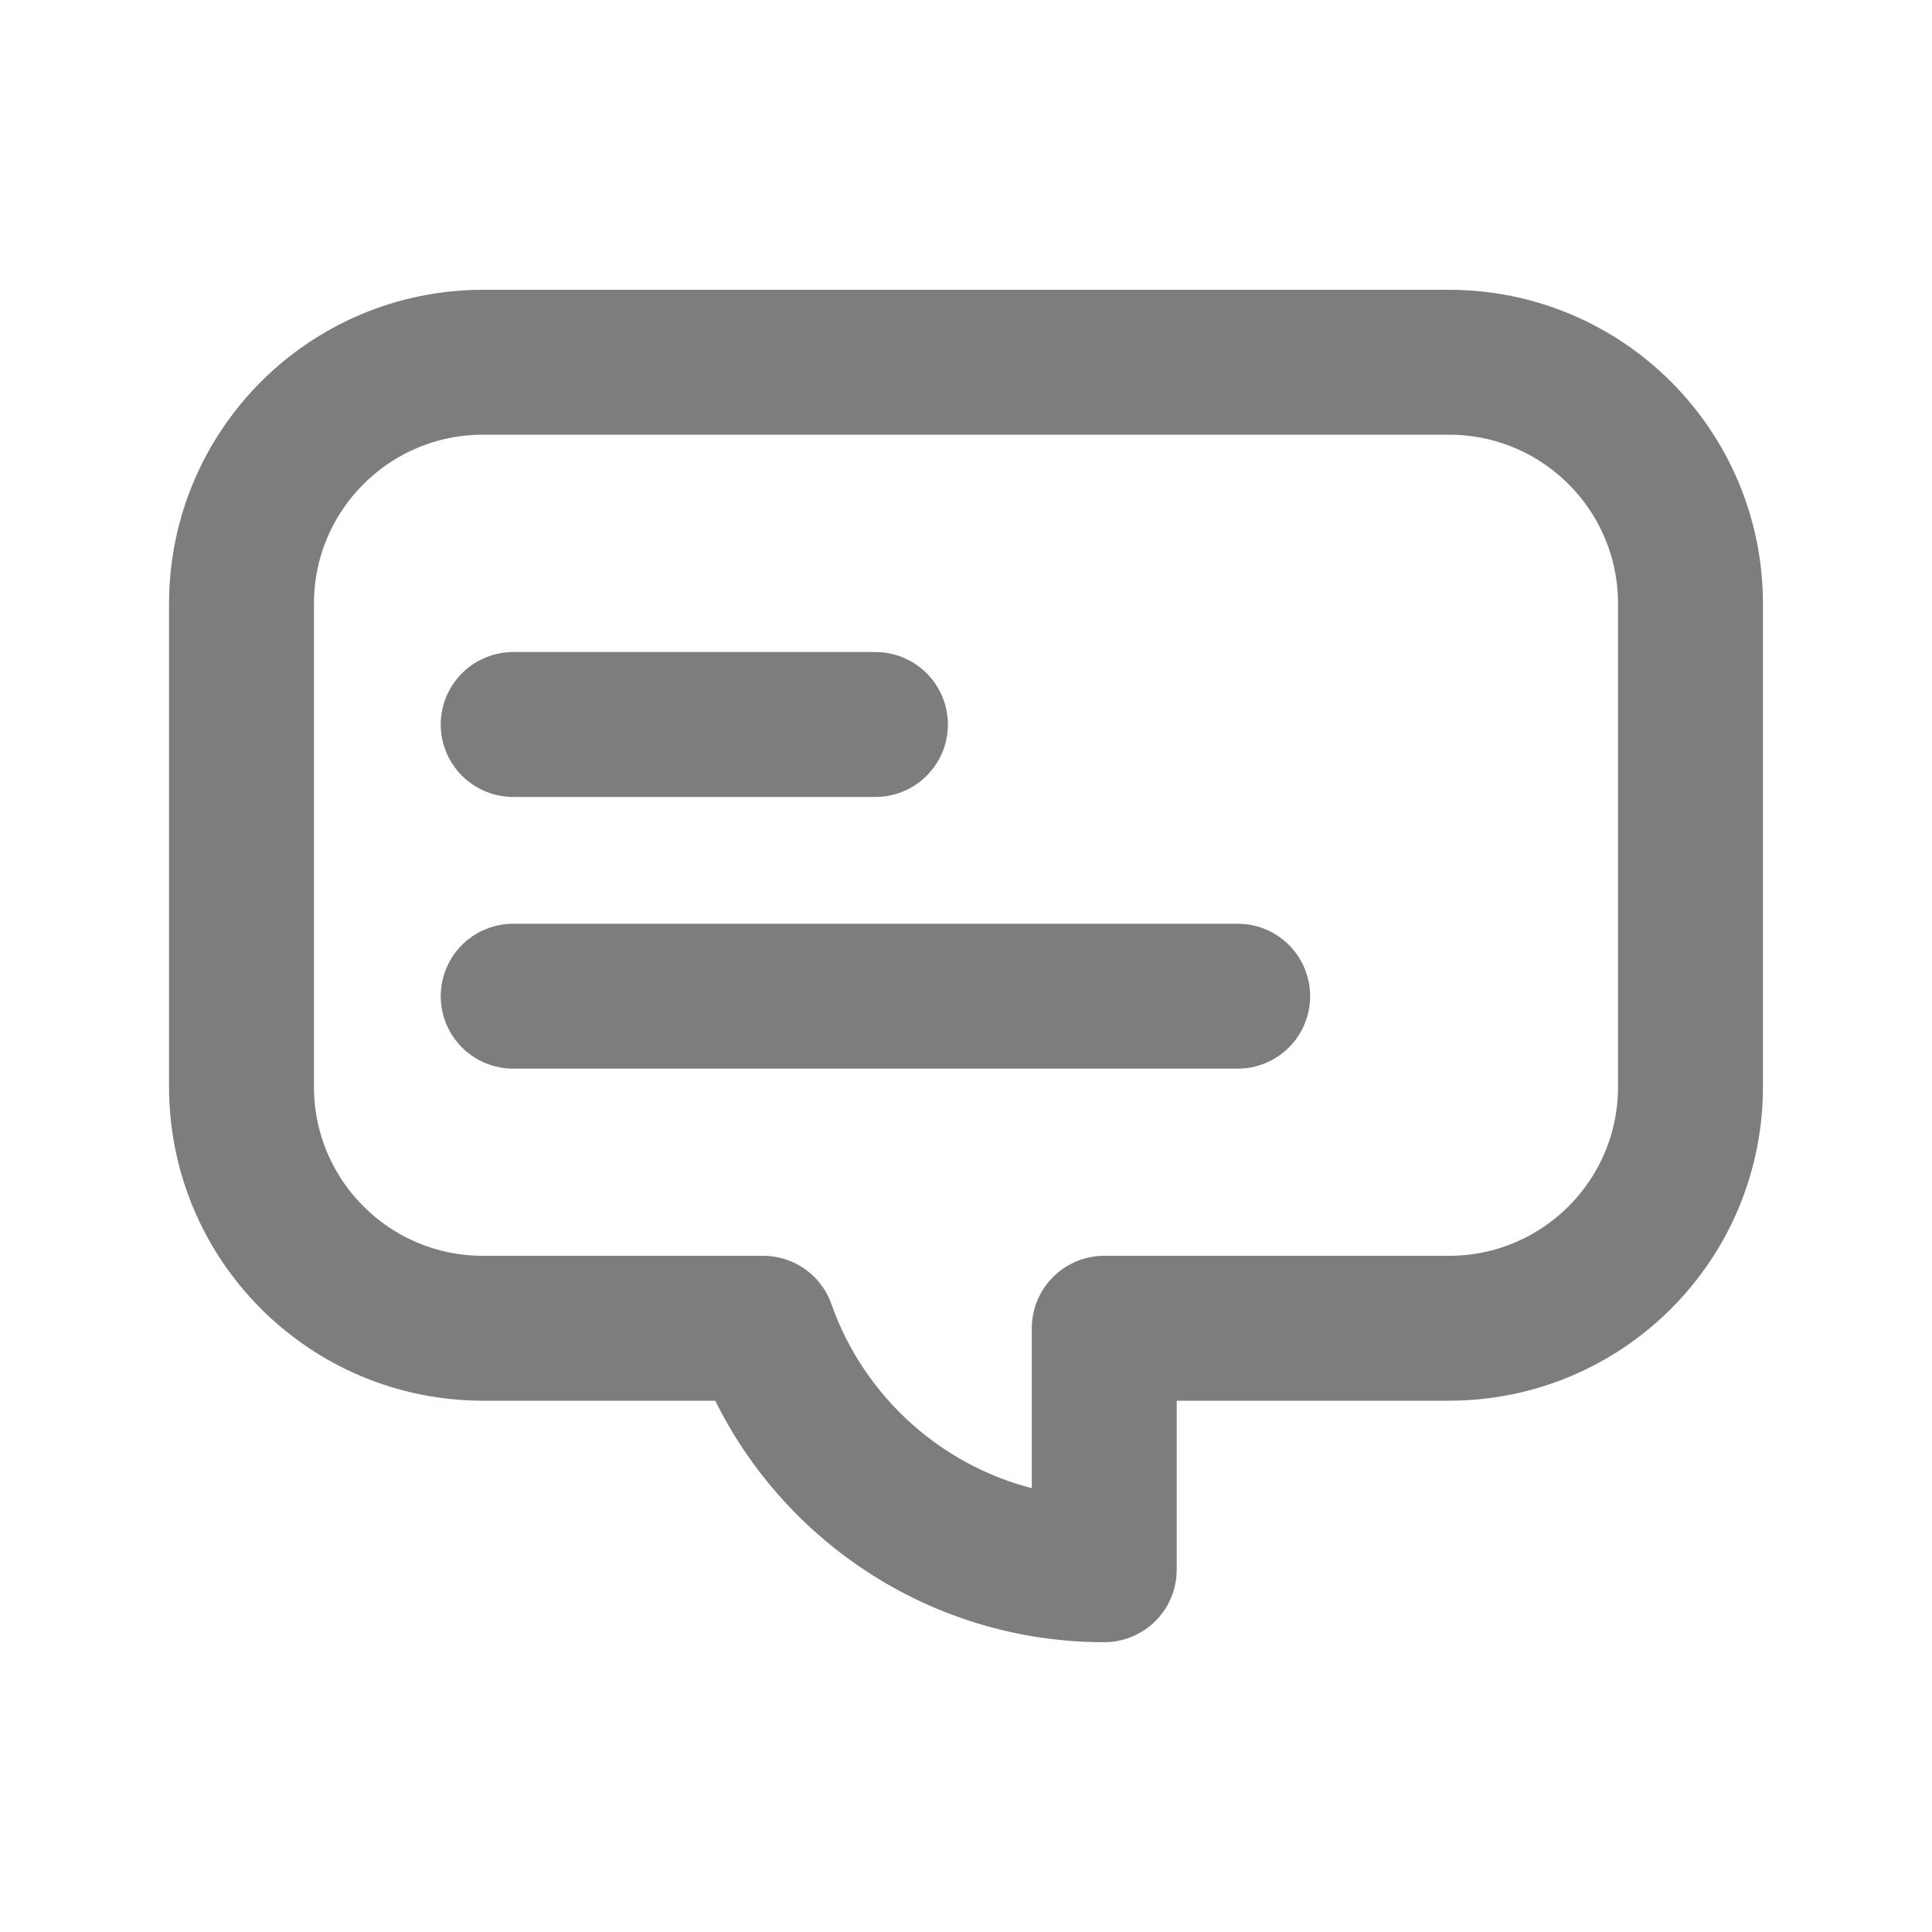 <svg width="16" height="16" viewBox="0 0 16 16" fill="none" xmlns="http://www.w3.org/2000/svg">
<path d="M4.25 6H7.25" stroke="#7D7D7D" stroke-width="1.2" stroke-linecap="round"/>
<path d="M4.25 8.25H10.25" stroke="#7D7D7D" stroke-width="1.2" stroke-linecap="round"/>
<path d="M12 3H4C2.895 3 2 3.895 2 5V9C2 10.105 2.895 11 4 11H6.32C6.73 12.165 7.84 13 9.145 13V11H12C13.105 11 14 10.105 14 9V5C14 3.895 13.105 3 12 3Z" stroke="#7D7D7D" stroke-width="1.2" stroke-linecap="round" stroke-linejoin="round"/>
</svg>
